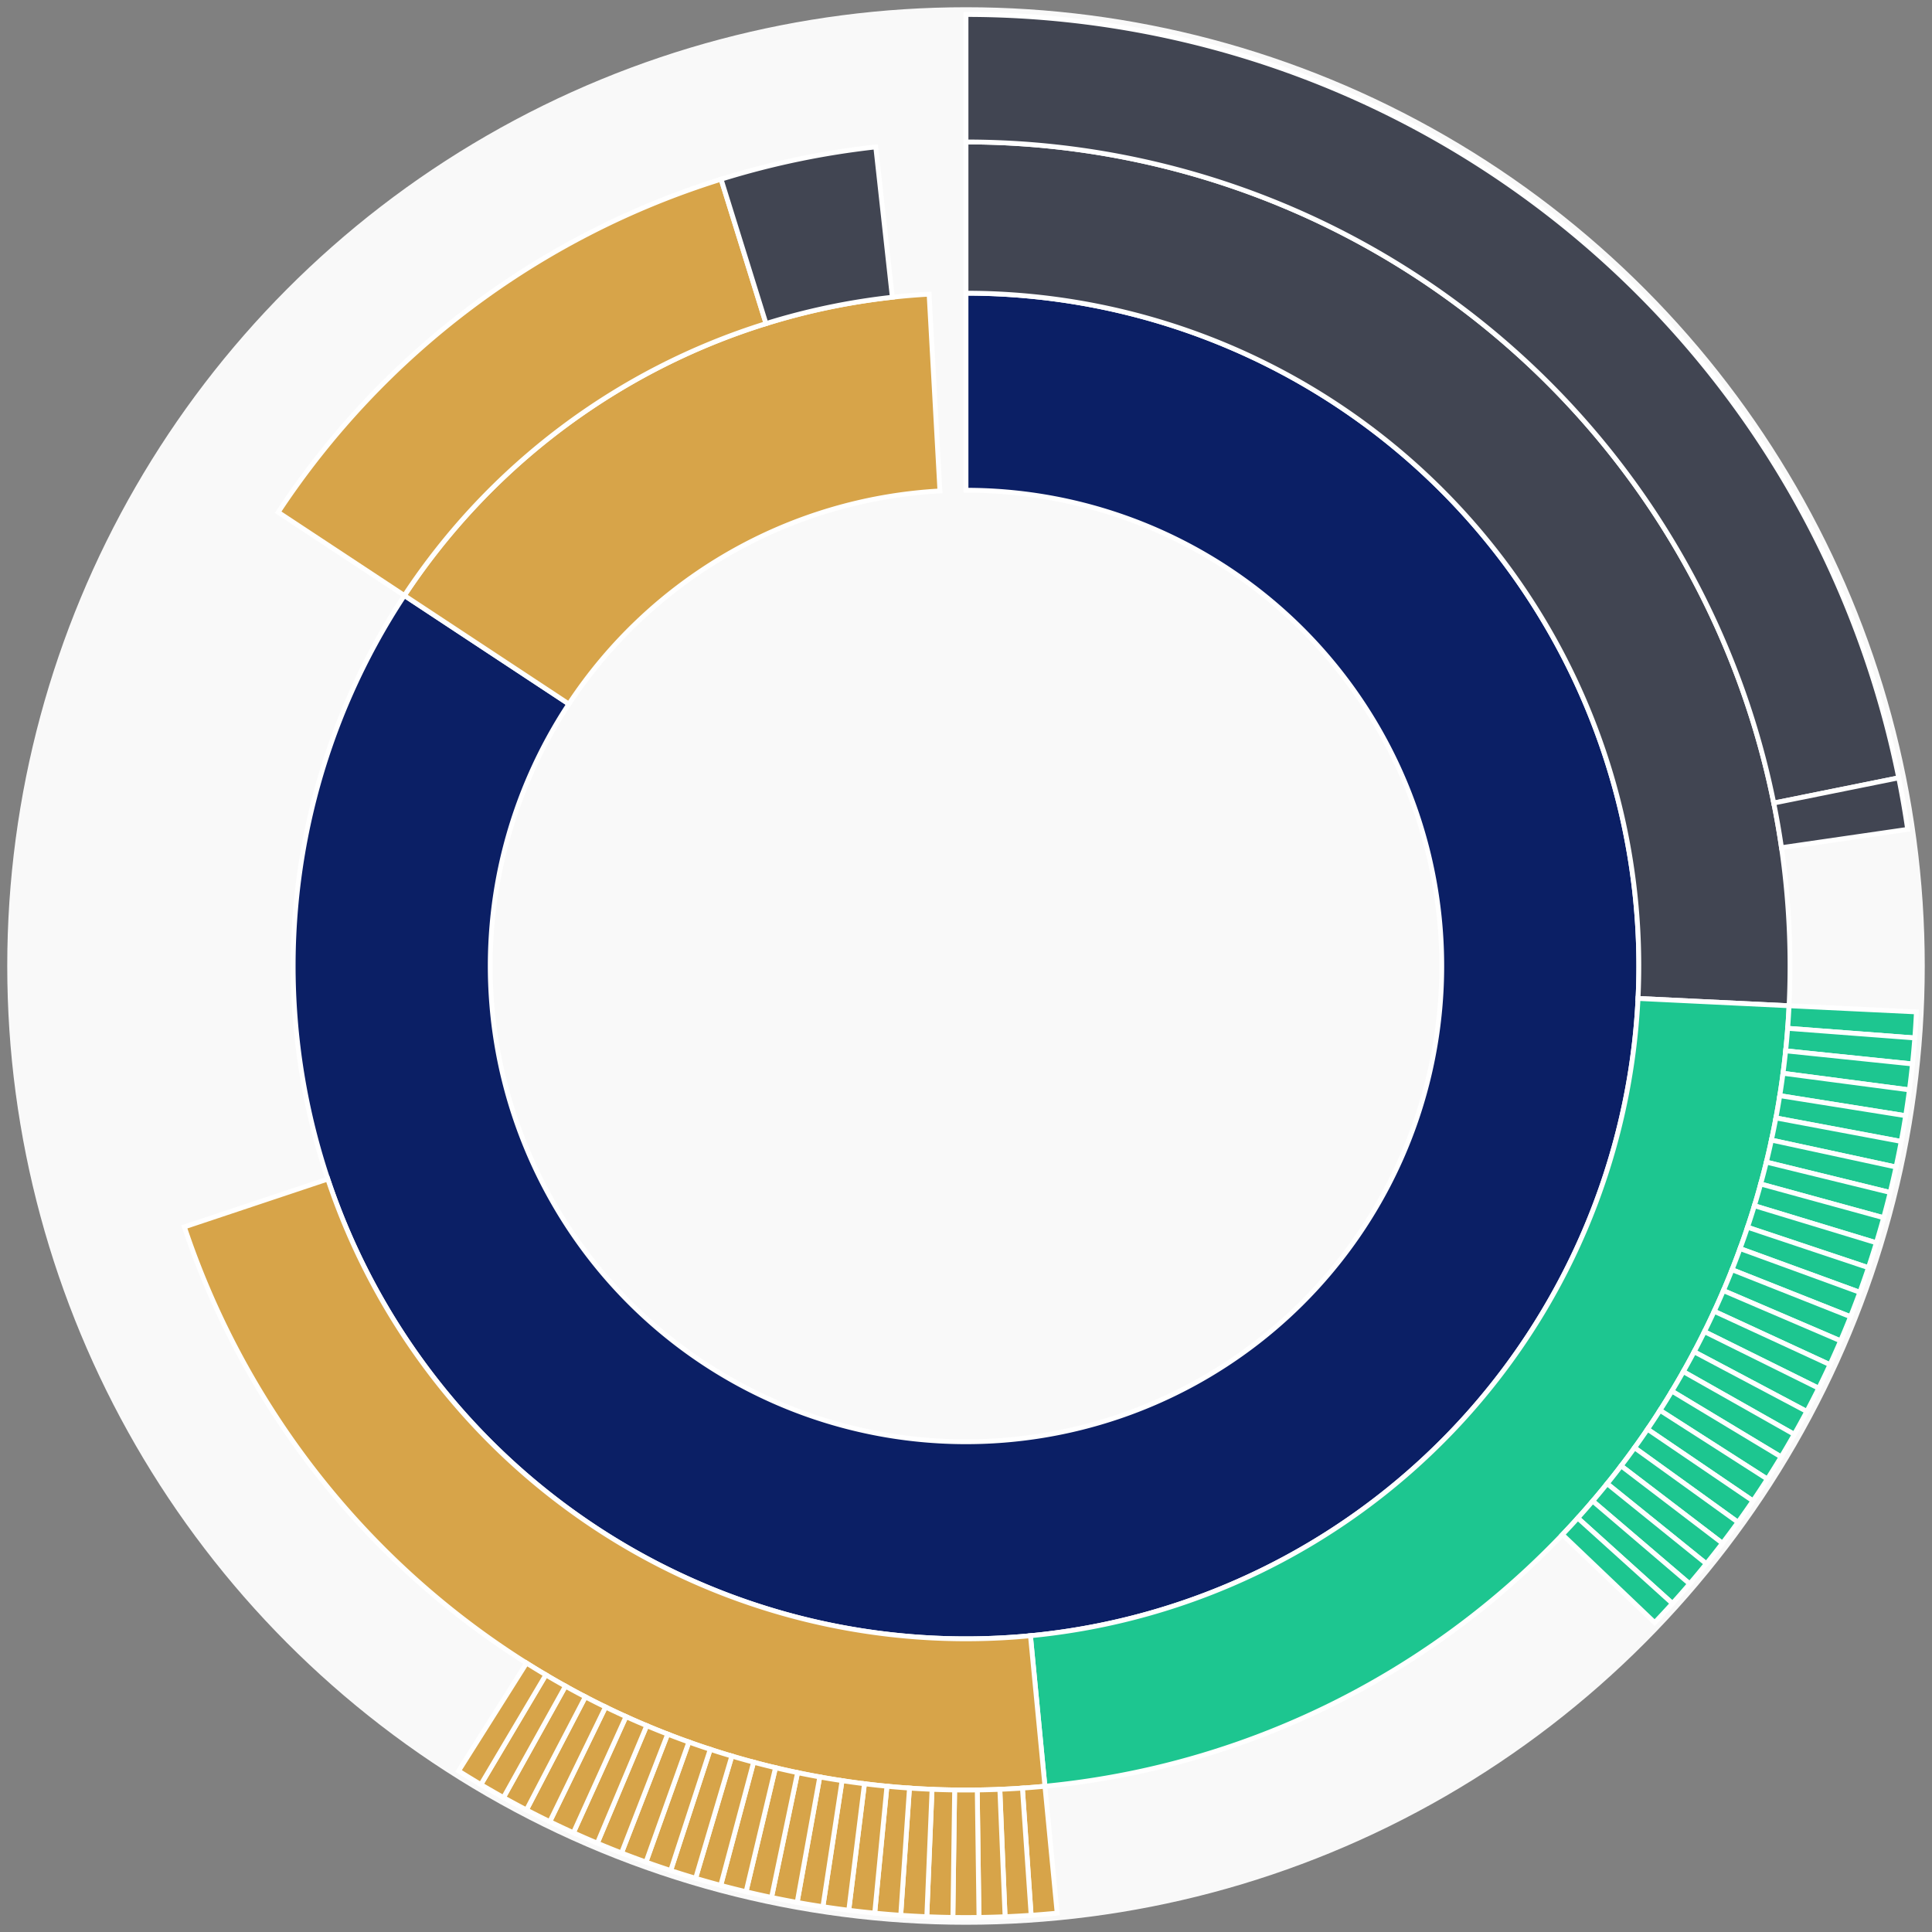 <svg xmlns="http://www.w3.org/2000/svg" width="400" height="400" id="block-7908379"><rect width="100%" height="100%" fill="#808080" stroke="none"/><g id="burst-container" transform="translate(200,200)"><circle r="197" style="fill: #f9f9f9; stroke: #f9f9f9; stroke-width: 3; opacity: 1;" id="circle-base"></circle><path display="none" d="M6.031385485800715e-15,-98.5A98.5,98.5,0,1,1,-6.031385485800715e-15,98.5A98.5,98.5,0,1,1,6.031385485800715e-15,-98.5Z" fill-rule="evenodd" id="p-type-root" style="stroke: #fff; opacity: 1;"></path><path d="M8.529667153919608e-15,-139.3A139.3,139.3,0,1,1,-116.278,-76.707L-82.221,-54.24A98.5,98.5,0,1,0,6.031385485800715e-15,-98.5Z" fill-rule="evenodd" style="fill: #0B1F65; stroke: #fff; opacity: 1;" id="p-type-data"></path><path d="M-116.278,-76.707A139.3,139.3,0,0,1,-7.639,-139.09L-5.402,-98.352A98.5,98.5,0,0,0,-82.221,-54.24Z" fill-rule="evenodd" style="fill: #D7A449; stroke: #fff; opacity: 1;" id="p-type-value"></path><path d="M1.0446666101440332e-14,-170.607A170.607,170.607,0,0,1,170.408,8.23L139.138,6.72A139.3,139.3,0,0,0,8.529667153919608e-15,-139.3Z" fill-rule="evenodd" style="fill: #414552; stroke: #fff; opacity: 1;" id="p-type-ether"></path><path d="M170.408,8.23A170.607,170.607,0,0,1,16.344,169.822L13.345,138.659A139.3,139.3,0,0,0,139.138,6.72Z" fill-rule="evenodd" style="fill: #1DC690; stroke: #fff; opacity: 1;" id="p-type-logs"></path><path d="M16.344,169.822A170.607,170.607,0,0,1,-161.829,54.02L-132.133,44.107A139.3,139.3,0,0,0,13.345,138.659Z" fill-rule="evenodd" style="fill: #D7A449; stroke: #fff; opacity: 1;" id="p-type-tokenTransfers"></path><path d="M-142.411,-93.947A170.607,170.607,0,0,1,-50.708,-162.897L-41.403,-133.005A139.3,139.3,0,0,0,-116.278,-76.707Z" fill-rule="evenodd" style="fill: #D7A449; stroke: #fff; opacity: 1;" id="p-type-tokenTransfers"></path><path d="M-50.708,-162.897A170.607,170.607,0,0,1,-18.684,-169.581L-15.256,-138.462A139.3,139.3,0,0,0,-41.403,-133.005Z" fill-rule="evenodd" style="fill: #414552; stroke: #fff; opacity: 1;" id="p-type-ether"></path><path d="M1.206277097160143e-14,-197A197,197,0,0,1,193.109,-38.959L167.238,-33.739A170.607,170.607,0,0,0,1.0446666101440332e-14,-170.607Z" fill-rule="evenodd" style="fill: #414552; stroke: #fff; opacity: 1;" id="p-type-ether"></path><path d="M193.109,-38.959A197,197,0,0,1,194.959,-28.286L168.839,-24.496A170.607,170.607,0,0,0,167.238,-33.739Z" fill-rule="evenodd" style="fill: #414552; stroke: #fff; opacity: 1;" id="p-type-ether"></path><path d="M196.771,9.503A197,197,0,0,1,196.436,14.897L170.119,12.901A170.607,170.607,0,0,0,170.408,8.23Z" fill-rule="evenodd" style="fill: #1DC690; stroke: #fff; opacity: 1;" id="p-type-logs"></path><path d="M196.436,14.897A197,197,0,0,1,195.953,20.28L169.701,17.563A170.607,170.607,0,0,0,170.119,12.901Z" fill-rule="evenodd" style="fill: #1DC690; stroke: #fff; opacity: 1;" id="p-type-logs"></path><path d="M195.953,20.28A197,197,0,0,1,195.323,25.648L169.155,22.211A170.607,170.607,0,0,0,169.701,17.563Z" fill-rule="evenodd" style="fill: #1DC690; stroke: #fff; opacity: 1;" id="p-type-logs"></path><path d="M195.323,25.648A197,197,0,0,1,194.546,30.996L168.482,26.843A170.607,170.607,0,0,0,169.155,22.211Z" fill-rule="evenodd" style="fill: #1DC690; stroke: #fff; opacity: 1;" id="p-type-logs"></path><path d="M194.546,30.996A197,197,0,0,1,193.623,36.321L167.682,31.455A170.607,170.607,0,0,0,168.482,26.843Z" fill-rule="evenodd" style="fill: #1DC690; stroke: #fff; opacity: 1;" id="p-type-logs"></path><path d="M193.623,36.321A197,197,0,0,1,192.554,41.618L166.756,36.043A170.607,170.607,0,0,0,167.682,31.455Z" fill-rule="evenodd" style="fill: #1DC690; stroke: #fff; opacity: 1;" id="p-type-logs"></path><path d="M192.554,41.618A197,197,0,0,1,191.34,46.885L165.705,40.603A170.607,170.607,0,0,0,166.756,36.043Z" fill-rule="evenodd" style="fill: #1DC690; stroke: #fff; opacity: 1;" id="p-type-logs"></path><path d="M191.34,46.885A197,197,0,0,1,189.981,52.116L164.529,45.133A170.607,170.607,0,0,0,165.705,40.603Z" fill-rule="evenodd" style="fill: #1DC690; stroke: #fff; opacity: 1;" id="p-type-logs"></path><path d="M189.981,52.116A197,197,0,0,1,188.48,57.307L163.229,49.63A170.607,170.607,0,0,0,164.529,45.133Z" fill-rule="evenodd" style="fill: #1DC690; stroke: #fff; opacity: 1;" id="p-type-logs"></path><path d="M188.48,57.307A197,197,0,0,1,186.837,62.456L161.806,54.089A170.607,170.607,0,0,0,163.229,49.63Z" fill-rule="evenodd" style="fill: #1DC690; stroke: #fff; opacity: 1;" id="p-type-logs"></path><path d="M186.837,62.456A197,197,0,0,1,185.054,67.558L160.261,58.507A170.607,170.607,0,0,0,161.806,54.089Z" fill-rule="evenodd" style="fill: #1DC690; stroke: #fff; opacity: 1;" id="p-type-logs"></path><path d="M185.054,67.558A197,197,0,0,1,183.131,72.608L158.596,62.881A170.607,170.607,0,0,0,160.261,58.507Z" fill-rule="evenodd" style="fill: #1DC690; stroke: #fff; opacity: 1;" id="p-type-logs"></path><path d="M183.131,72.608A197,197,0,0,1,181.07,77.605L156.812,67.208A170.607,170.607,0,0,0,158.596,62.881Z" fill-rule="evenodd" style="fill: #1DC690; stroke: #fff; opacity: 1;" id="p-type-logs"></path><path d="M181.07,77.605A197,197,0,0,1,178.874,82.542L154.909,71.484A170.607,170.607,0,0,0,156.812,67.208Z" fill-rule="evenodd" style="fill: #1DC690; stroke: #fff; opacity: 1;" id="p-type-logs"></path><path d="M178.874,82.542A197,197,0,0,1,176.542,87.418L152.89,75.706A170.607,170.607,0,0,0,154.909,71.484Z" fill-rule="evenodd" style="fill: #1DC690; stroke: #fff; opacity: 1;" id="p-type-logs"></path><path d="M176.542,87.418A197,197,0,0,1,174.078,92.228L150.756,79.872A170.607,170.607,0,0,0,152.89,75.706Z" fill-rule="evenodd" style="fill: #1DC690; stroke: #fff; opacity: 1;" id="p-type-logs"></path><path d="M174.078,92.228A197,197,0,0,1,171.482,96.968L148.508,83.977A170.607,170.607,0,0,0,150.756,79.872Z" fill-rule="evenodd" style="fill: #1DC690; stroke: #fff; opacity: 1;" id="p-type-logs"></path><path d="M171.482,96.968A197,197,0,0,1,168.758,101.636L146.149,88.019A170.607,170.607,0,0,0,148.508,83.977Z" fill-rule="evenodd" style="fill: #1DC690; stroke: #fff; opacity: 1;" id="p-type-logs"></path><path d="M168.758,101.636A197,197,0,0,1,165.906,106.227L143.679,91.995A170.607,170.607,0,0,0,146.149,88.019Z" fill-rule="evenodd" style="fill: #1DC690; stroke: #fff; opacity: 1;" id="p-type-logs"></path><path d="M165.906,106.227A197,197,0,0,1,162.93,110.738L141.102,95.902A170.607,170.607,0,0,0,143.679,91.995Z" fill-rule="evenodd" style="fill: #1DC690; stroke: #fff; opacity: 1;" id="p-type-logs"></path><path d="M162.93,110.738A197,197,0,0,1,159.831,115.165L138.418,99.736A170.607,170.607,0,0,0,141.102,95.902Z" fill-rule="evenodd" style="fill: #1DC690; stroke: #fff; opacity: 1;" id="p-type-logs"></path><path d="M159.831,115.165A197,197,0,0,1,156.612,119.506L135.63,103.495A170.607,170.607,0,0,0,138.418,99.736Z" fill-rule="evenodd" style="fill: #1DC690; stroke: #fff; opacity: 1;" id="p-type-logs"></path><path d="M156.612,119.506A197,197,0,0,1,153.275,123.757L132.74,107.177A170.607,170.607,0,0,0,135.63,103.495Z" fill-rule="evenodd" style="fill: #1DC690; stroke: #fff; opacity: 1;" id="p-type-logs"></path><path d="M153.275,123.757A197,197,0,0,1,149.822,127.915L129.75,110.778A170.607,170.607,0,0,0,132.74,107.177Z" fill-rule="evenodd" style="fill: #1DC690; stroke: #fff; opacity: 1;" id="p-type-logs"></path><path d="M149.822,127.915A197,197,0,0,1,146.257,131.977L126.662,114.295A170.607,170.607,0,0,0,129.75,110.778Z" fill-rule="evenodd" style="fill: #1DC690; stroke: #fff; opacity: 1;" id="p-type-logs"></path><path d="M146.257,131.977A197,197,0,0,1,142.582,135.939L123.479,117.727A170.607,170.607,0,0,0,126.662,114.295Z" fill-rule="evenodd" style="fill: #1DC690; stroke: #fff; opacity: 1;" id="p-type-logs"></path><path d="M18.873,196.094A197,197,0,0,1,13.486,196.538L11.68,170.207A170.607,170.607,0,0,0,16.344,169.822Z" fill-rule="evenodd" style="fill: #D7A449; stroke: #fff; opacity: 1;" id="p-type-tokenTransfers"></path><path d="M13.486,196.538A197,197,0,0,1,8.09,196.834L7.006,170.463A170.607,170.607,0,0,0,11.68,170.207Z" fill-rule="evenodd" style="fill: #D7A449; stroke: #fff; opacity: 1;" id="p-type-tokenTransfers"></path><path d="M8.09,196.834A197,197,0,0,1,2.688,196.982L2.328,170.591A170.607,170.607,0,0,0,7.006,170.463Z" fill-rule="evenodd" style="fill: #D7A449; stroke: #fff; opacity: 1;" id="p-type-tokenTransfers"></path><path d="M2.688,196.982A197,197,0,0,1,-2.717,196.981L-2.353,170.591A170.607,170.607,0,0,0,2.328,170.591Z" fill-rule="evenodd" style="fill: #D7A449; stroke: #fff; opacity: 1;" id="p-type-tokenTransfers"></path><path d="M-2.717,196.981A197,197,0,0,1,-8.119,196.833L-7.031,170.462A170.607,170.607,0,0,0,-2.353,170.591Z" fill-rule="evenodd" style="fill: #D7A449; stroke: #fff; opacity: 1;" id="p-type-tokenTransfers"></path><path d="M-8.119,196.833A197,197,0,0,1,-13.515,196.536L-11.705,170.205A170.607,170.607,0,0,0,-7.031,170.462Z" fill-rule="evenodd" style="fill: #D7A449; stroke: #fff; opacity: 1;" id="p-type-tokenTransfers"></path><path d="M-13.515,196.536A197,197,0,0,1,-18.901,196.091L-16.369,169.82A170.607,170.607,0,0,0,-11.705,170.205Z" fill-rule="evenodd" style="fill: #D7A449; stroke: #fff; opacity: 1;" id="p-type-tokenTransfers"></path><path d="M-18.901,196.091A197,197,0,0,1,-24.273,195.499L-21.021,169.307A170.607,170.607,0,0,0,-16.369,169.82Z" fill-rule="evenodd" style="fill: #D7A449; stroke: #fff; opacity: 1;" id="p-type-tokenTransfers"></path><path d="M-24.273,195.499A197,197,0,0,1,-29.627,194.759L-25.658,168.667A170.607,170.607,0,0,0,-21.021,169.307Z" fill-rule="evenodd" style="fill: #D7A449; stroke: #fff; opacity: 1;" id="p-type-tokenTransfers"></path><path d="M-29.627,194.759A197,197,0,0,1,-34.958,193.873L-30.275,167.899A170.607,170.607,0,0,0,-25.658,168.667Z" fill-rule="evenodd" style="fill: #D7A449; stroke: #fff; opacity: 1;" id="p-type-tokenTransfers"></path><path d="M-34.958,193.873A197,197,0,0,1,-40.263,192.842L-34.869,167.006A170.607,170.607,0,0,0,-30.275,167.899Z" fill-rule="evenodd" style="fill: #D7A449; stroke: #fff; opacity: 1;" id="p-type-tokenTransfers"></path><path d="M-40.263,192.842A197,197,0,0,1,-45.538,191.665L-39.437,165.986A170.607,170.607,0,0,0,-34.869,167.006Z" fill-rule="evenodd" style="fill: #D7A449; stroke: #fff; opacity: 1;" id="p-type-tokenTransfers"></path><path d="M-45.538,191.665A197,197,0,0,1,-50.778,190.343L-43.975,164.842A170.607,170.607,0,0,0,-39.437,165.986Z" fill-rule="evenodd" style="fill: #D7A449; stroke: #fff; opacity: 1;" id="p-type-tokenTransfers"></path><path d="M-50.778,190.343A197,197,0,0,1,-55.98,188.879L-48.481,163.574A170.607,170.607,0,0,0,-43.975,164.842Z" fill-rule="evenodd" style="fill: #D7A449; stroke: #fff; opacity: 1;" id="p-type-tokenTransfers"></path><path d="M-55.98,188.879A197,197,0,0,1,-61.141,187.272L-52.949,162.182A170.607,170.607,0,0,0,-48.481,163.574Z" fill-rule="evenodd" style="fill: #D7A449; stroke: #fff; opacity: 1;" id="p-type-tokenTransfers"></path><path d="M-61.141,187.272A197,197,0,0,1,-66.255,185.524L-57.378,160.669A170.607,170.607,0,0,0,-52.949,162.182Z" fill-rule="evenodd" style="fill: #D7A449; stroke: #fff; opacity: 1;" id="p-type-tokenTransfers"></path><path d="M-66.255,185.524A197,197,0,0,1,-71.319,183.637L-61.764,159.034A170.607,170.607,0,0,0,-57.378,160.669Z" fill-rule="evenodd" style="fill: #D7A449; stroke: #fff; opacity: 1;" id="p-type-tokenTransfers"></path><path d="M-71.319,183.637A197,197,0,0,1,-76.329,181.612L-66.103,157.28A170.607,170.607,0,0,0,-61.764,159.034Z" fill-rule="evenodd" style="fill: #D7A449; stroke: #fff; opacity: 1;" id="p-type-tokenTransfers"></path><path d="M-76.329,181.612A197,197,0,0,1,-81.282,179.45L-70.393,155.408A170.607,170.607,0,0,0,-66.103,157.28Z" fill-rule="evenodd" style="fill: #D7A449; stroke: #fff; opacity: 1;" id="p-type-tokenTransfers"></path><path d="M-81.282,179.45A197,197,0,0,1,-86.174,177.152L-74.629,153.419A170.607,170.607,0,0,0,-70.393,155.408Z" fill-rule="evenodd" style="fill: #D7A449; stroke: #fff; opacity: 1;" id="p-type-tokenTransfers"></path><path d="M-86.174,177.152A197,197,0,0,1,-91.001,174.722L-78.809,151.314A170.607,170.607,0,0,0,-74.629,153.419Z" fill-rule="evenodd" style="fill: #D7A449; stroke: #fff; opacity: 1;" id="p-type-tokenTransfers"></path><path d="M-91.001,174.722A197,197,0,0,1,-95.76,172.16L-82.93,149.095A170.607,170.607,0,0,0,-78.809,151.314Z" fill-rule="evenodd" style="fill: #D7A449; stroke: #fff; opacity: 1;" id="p-type-tokenTransfers"></path><path d="M-95.76,172.16A197,197,0,0,1,-100.446,169.468L-86.989,146.764A170.607,170.607,0,0,0,-82.93,149.095Z" fill-rule="evenodd" style="fill: #D7A449; stroke: #fff; opacity: 1;" id="p-type-tokenTransfers"></path><path d="M-100.446,169.468A197,197,0,0,1,-105.057,166.649L-90.982,144.322A170.607,170.607,0,0,0,-86.989,146.764Z" fill-rule="evenodd" style="fill: #D7A449; stroke: #fff; opacity: 1;" id="p-type-tokenTransfers"></path></g></svg>